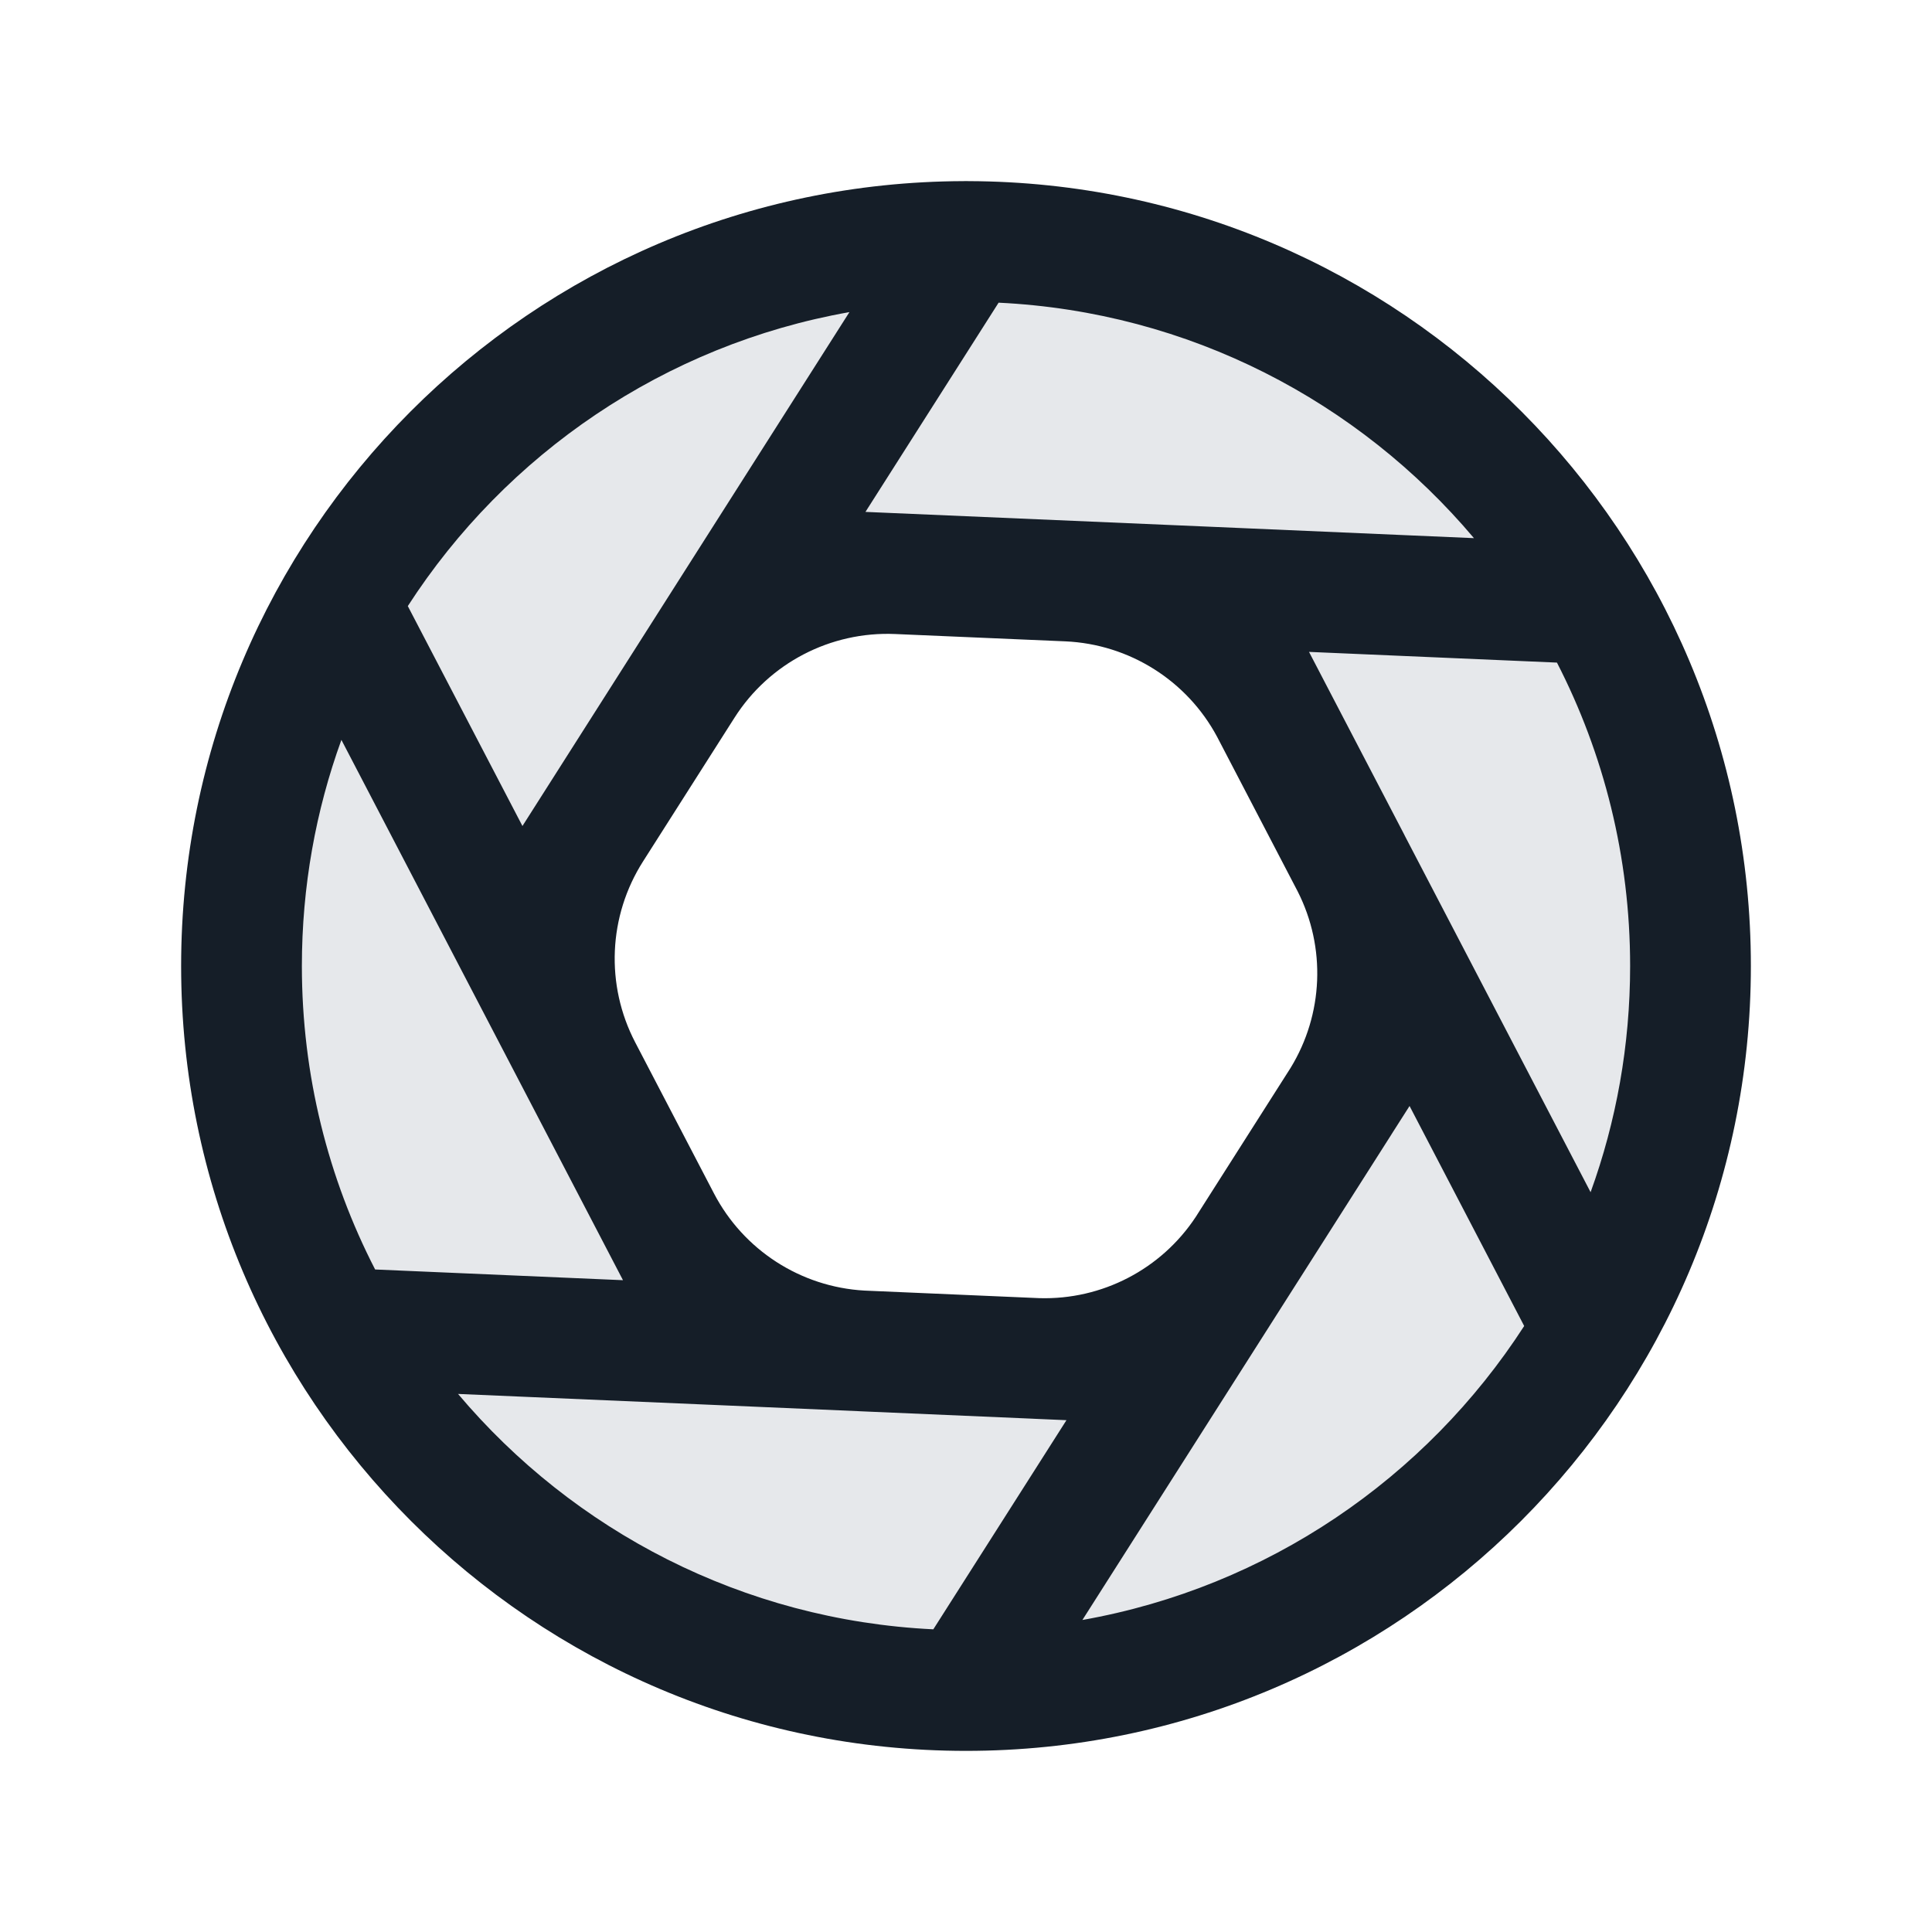 <svg xmlns="http://www.w3.org/2000/svg" viewBox="0 0 24 24">
  <defs/>
  <path fill="#636F7E" opacity="0.16" d="M12,21 C7.029,21 3,16.971 3,12 C3,7.029 7.029,3 12,3 C16.971,3 21,7.029 21,12 C21,16.971 16.971,21 12,21 Z M16.774,10.705 L15.796,8.829 C15.301,7.878 14.336,7.264 13.265,7.218 L11.151,7.127 C10.08,7.081 9.066,7.609 8.491,8.514 L7.355,10.298 C6.78,11.203 6.73,12.345 7.226,13.295 L8.204,15.172 C8.699,16.123 9.664,16.736 10.735,16.783 L12.848,16.874 C13.919,16.92 14.933,16.392 15.508,15.487 L16.645,13.702 C17.22,12.798 17.269,11.655 16.774,10.705 Z"/>
  <path fill="#151E28" d="M12.031,2.25 C17.402,2.267 21.75,6.626 21.75,12 C21.75,17.385 17.385,21.75 12,21.75 C6.615,21.75 2.25,17.385 2.25,12 C2.25,6.626 6.599,2.267 11.969,2.25 C11.99,2.249 12.01,2.249 12.031,2.25 Z M15.12,9.154 C14.745,8.453 14.028,8.002 13.233,7.967 L11.119,7.876 C10.316,7.842 9.555,8.238 9.124,8.916 L7.988,10.701 C7.556,11.379 7.519,12.236 7.891,12.949 L8.869,14.825 C9.236,15.529 9.946,15.987 10.737,16.032 L12.911,16.126 C13.69,16.149 14.425,15.767 14.854,15.117 L16.032,13.266 C16.44,12.6 16.474,11.77 16.12,11.073 Z M19.341,8.231 L16.261,8.098 L16.447,8.455 C16.452,8.464 16.456,8.473 16.461,8.482 L17.439,10.358 C17.444,10.367 17.448,10.377 17.453,10.386 L18.239,11.894 L19.759,14.81 C20.077,13.933 20.25,12.987 20.25,12 C20.25,10.642 19.922,9.361 19.341,8.231 Z M18.934,16.472 L17.51,13.739 L17.304,14.062 C17.295,14.076 17.286,14.09 17.277,14.105 L16.141,15.89 C16.132,15.904 16.123,15.918 16.114,15.932 L15.211,17.351 L13.446,20.124 C15.745,19.717 17.714,18.36 18.934,16.472 Z M10.751,6.359 L15.028,6.543 L18.31,6.685 C16.878,4.986 14.772,3.874 12.405,3.76 Z M4.66,15.77 L7.739,15.903 L5.76,12.106 L4.241,9.191 C3.923,10.068 3.75,11.014 3.75,12 C3.75,13.358 4.078,14.64 4.66,15.77 Z M5.066,7.529 L6.49,10.261 L8.788,6.649 L10.552,3.877 C8.255,4.283 6.285,5.641 5.066,7.529 Z M11.594,20.24 L13.248,17.642 L12.855,17.625 C12.842,17.624 12.829,17.624 12.816,17.623 L10.703,17.532 C10.689,17.531 10.677,17.531 10.663,17.53 L8.972,17.457 L5.69,17.316 C7.122,19.014 9.227,20.126 11.594,20.24 Z"/>
</svg>

